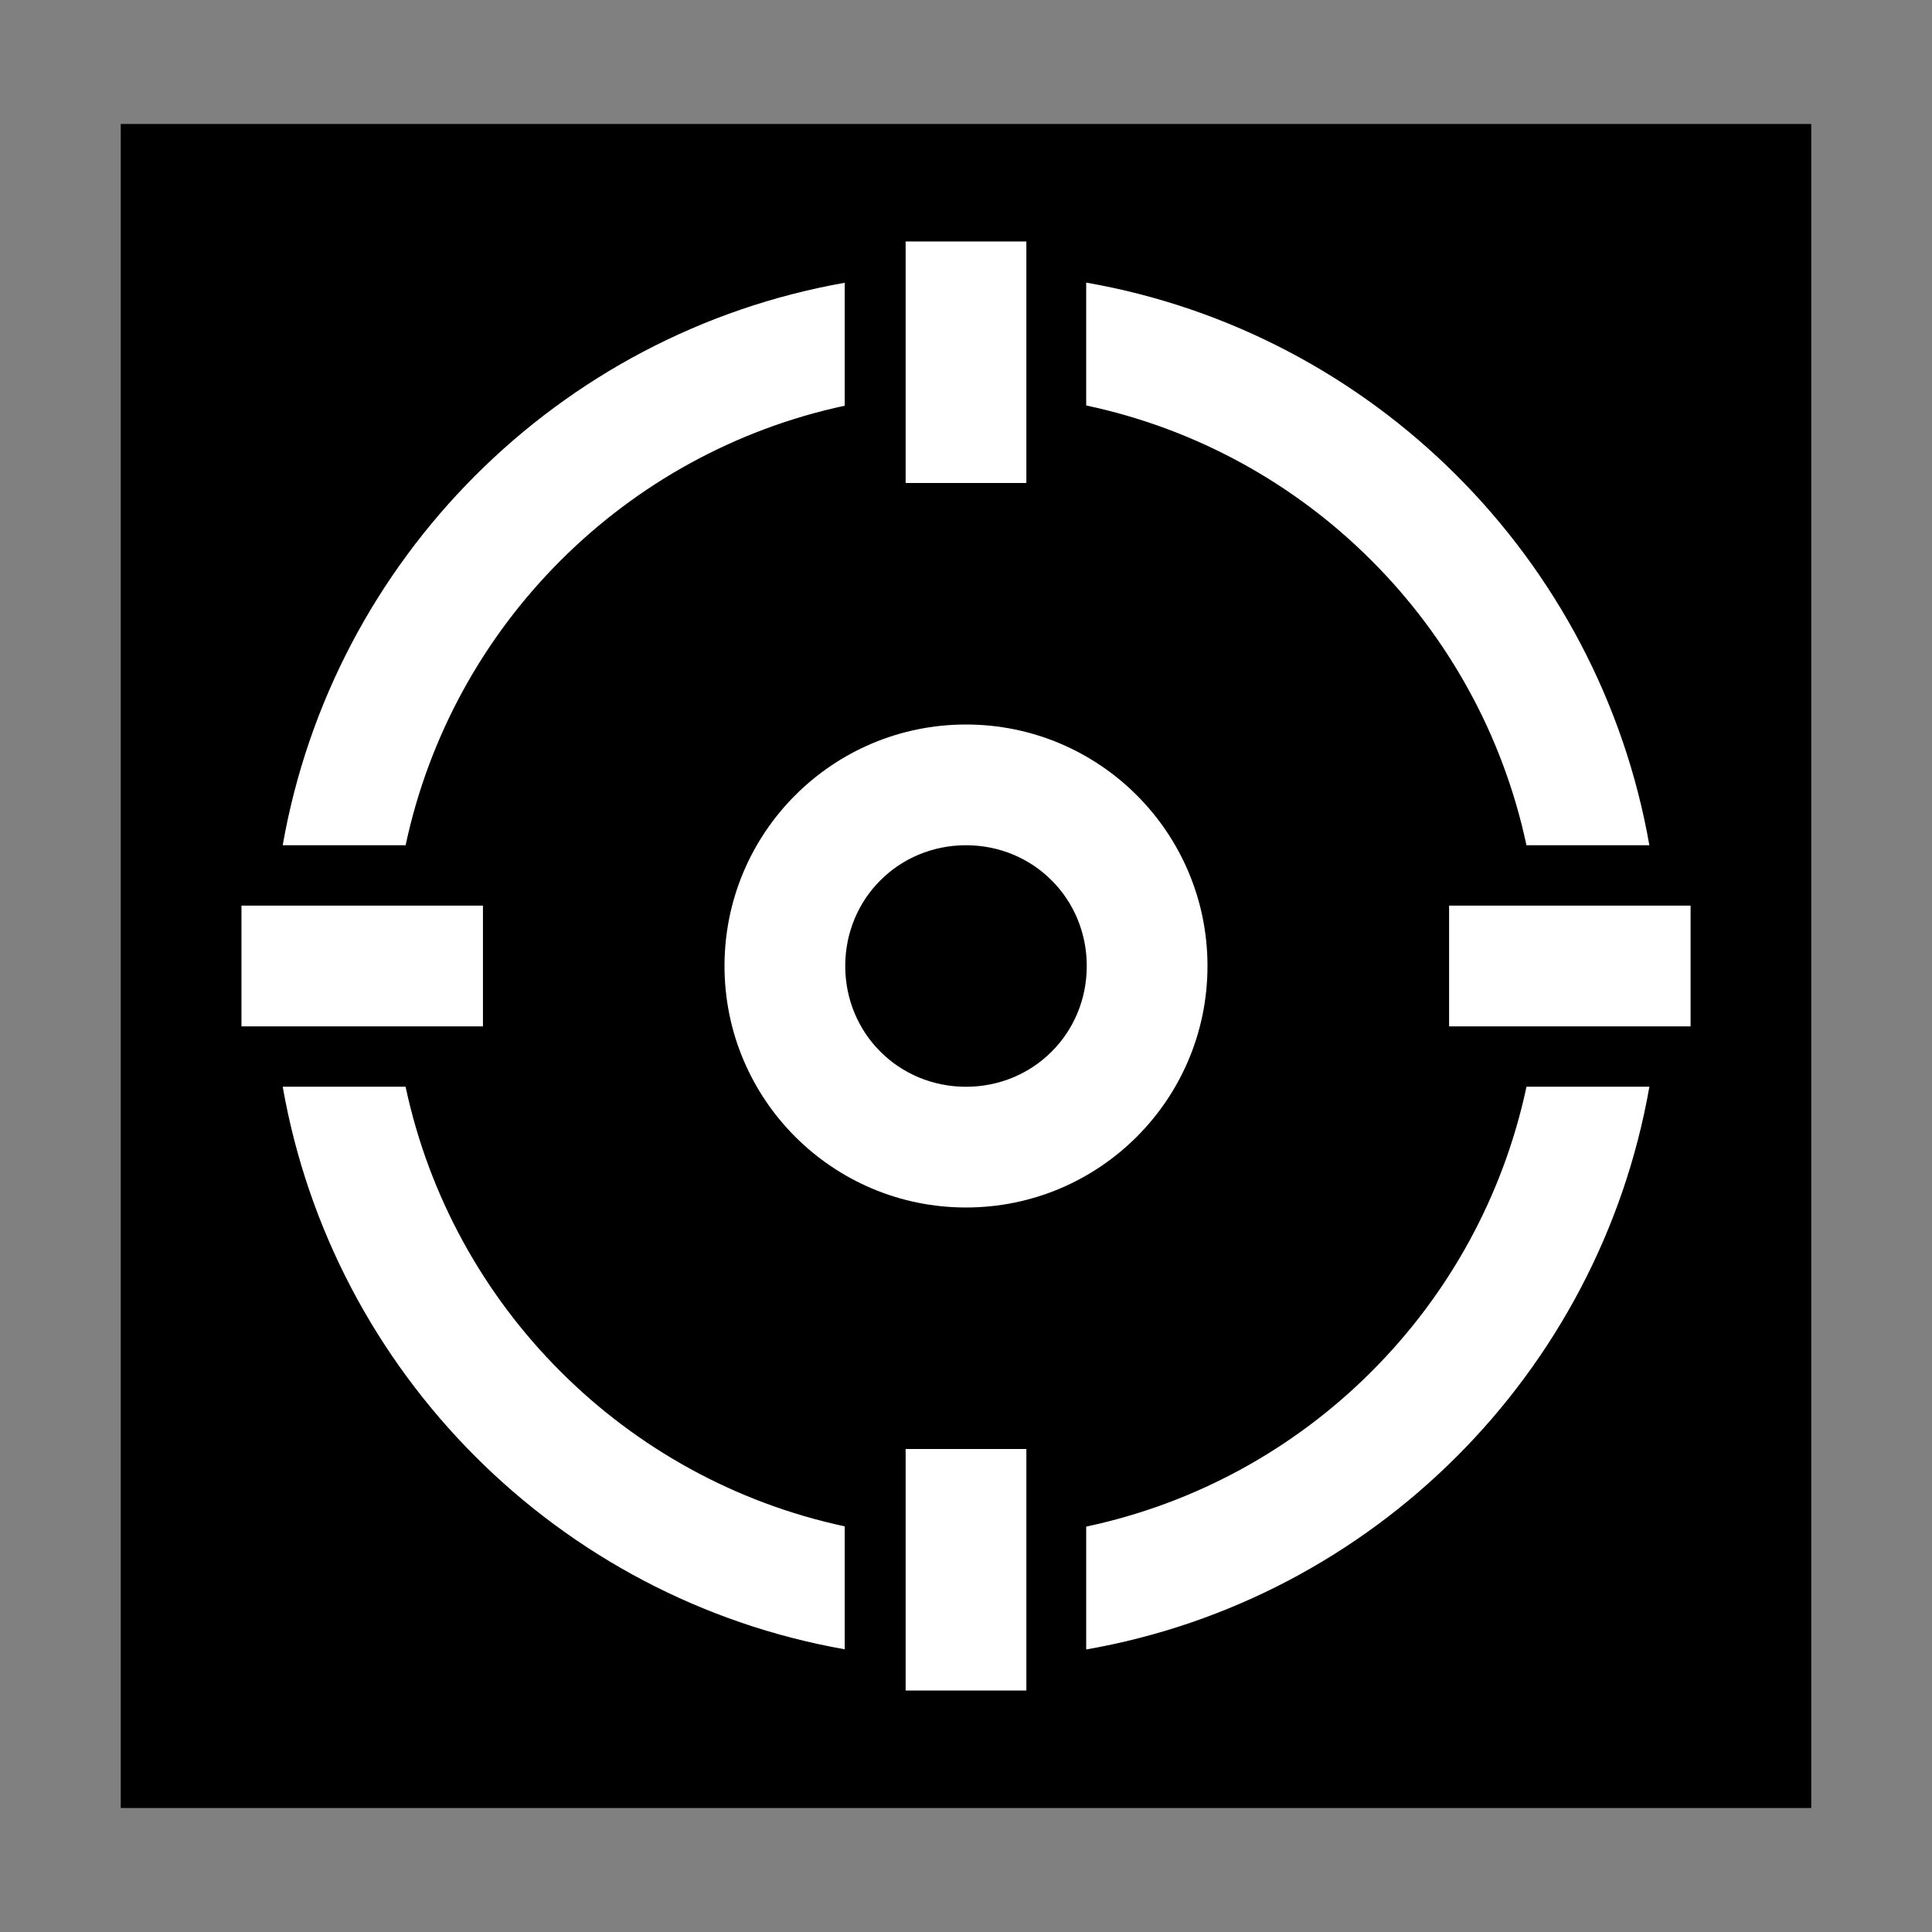 <?xml version="1.0" encoding="UTF-8"?>
<!DOCTYPE svg PUBLIC "-//W3C//DTD SVG 1.1//EN" "http://www.w3.org/Graphics/SVG/1.1/DTD/svg11.dtd">
<svg xmlns="http://www.w3.org/2000/svg" xml:space="preserve" width="64px" height="64px" version="1.1" shape-rendering="geometricPrecision" text-rendering="geometricPrecision" image-rendering="optimizeQuality" fill-rule="evenodd" clip-rule="evenodd"
viewBox="0 0 6400000 6400000"
 xmlns:xlink="http://www.w3.org/1999/xlink">
 <rect x="0" y="0" width="6400000" height="6400000" fill="#808080" stroke="none"/>
 <g id="Warstwa_1">   
  <rect fill="{color}" x="399985" y="410674" width="5600030" height="5578651"/>
  <path fill="#FFFFFF" fill-rule="nonzero" d="M3399963 799970l0 799971 -399926 0 0 -799971 399926 0zm-199963 1600060c441856,0 799970,358114 799970,799970 0,441856 -358114,799970 -799970,799970 -441856,0 -799970,-358114 -799970,-799970 0,-441856 358114,-799970 799970,-799970zm282877 515557c-71339,-71339 -171498,-115631 -282877,-115631 -111379,0 -211538,44292 -282877,115631l-1536 1536c-71339,71339 -115631,171498 -115631,282877 0,111379 44292,211538 115631,282877l1536 1536c71339,71339 171498,115631 282877,115631 111379,0 211538,-44292 282877,-115631l1536 -1536c71339,-71339 115631,-171498 115631,-282877 0,-111379 -44292,-211538 -115631,-282877l-1536 -1536zm2117389 484376l-799971 0 0 -399926 799971 0 0 399926zm-4000443 0l-799971 0 0 -399926 799971 0 0 399926zm1800140 1400096l0 799971 -399926 0 0 -799971 399926 0z"/>
  <path fill="#FFFFFF" d="M3598155 936153c949617,165829 1698918,914421 1865574,1863803l-407131 0c-77718,-364375 -259492,-689418 -512487,-942295l-1535 -1536c-253350,-253467 -579220,-435478 -944421,-512959l0 -407013zm1865692 2663773c-166656,949500 -915956,1698328 -1865692,1864157l0 -407013c365201,-77481 691071,-259491 944421,-512959l1535 -1535c253113,-252996 434887,-578157 512605,-942650l407131 0zm-2665663 1863566c-947964,-167128 -1695257,-915365 -1861676,-1863566l407012 0c77718,364493 259492,689654 512605,942650l1536 1535c252522,252523 576857,434179 940523,512132l0 407249zm-1861676 -2663536c166419,-948083 913830,-1696084 1861676,-1863212l0 407249c-363666,77954 -688001,259609 -940523,512132l-1536 1536c-252995,252877 -434769,577920 -512486,942295l-407131 0z"/>
 </g>
</svg>
